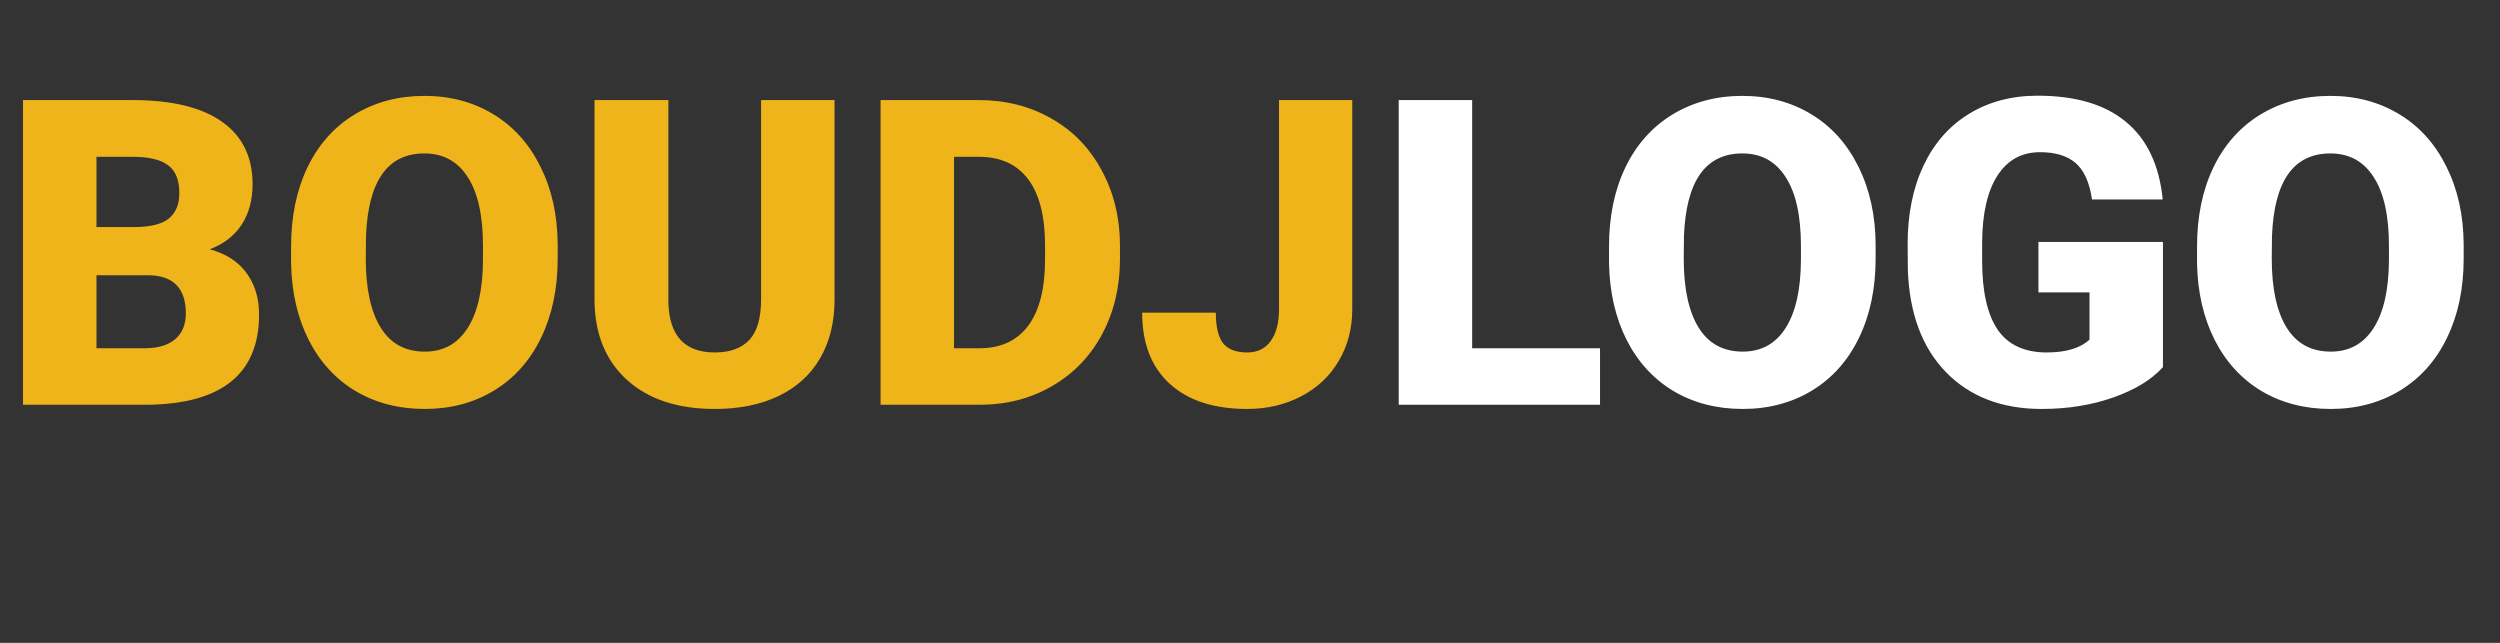 <svg width="105" height="27" viewBox="0 0 105 27" fill="none" xmlns="http://www.w3.org/2000/svg">
<rect x="0" y="0" width="105" height="27" fill="#333333" stroke="none"/>
<path d="M0.967 17V4.203H5.563C7.21 4.203 8.461 4.505 9.316 5.108C10.178 5.712 10.608 6.588 10.608 7.736C10.608 8.398 10.456 8.964 10.151 9.433C9.847 9.901 9.398 10.247 8.807 10.47C9.475 10.646 9.987 10.974 10.345 11.454C10.702 11.935 10.881 12.521 10.881 13.212C10.881 14.466 10.482 15.409 9.686 16.042C8.895 16.669 7.72 16.988 6.161 17H0.967ZM4.052 11.56V14.627H6.073C6.63 14.627 7.058 14.501 7.356 14.249C7.655 13.991 7.805 13.631 7.805 13.168C7.805 12.102 7.274 11.565 6.214 11.56H4.052ZM4.052 9.538H5.66C6.334 9.532 6.814 9.409 7.102 9.169C7.389 8.929 7.532 8.574 7.532 8.105C7.532 7.566 7.377 7.18 7.066 6.945C6.756 6.705 6.255 6.585 5.563 6.585H4.052V9.538ZM23.423 10.865C23.423 12.113 23.191 13.218 22.729 14.179C22.266 15.14 21.606 15.881 20.751 16.402C19.901 16.918 18.932 17.176 17.842 17.176C16.752 17.176 15.785 16.927 14.941 16.429C14.098 15.925 13.438 15.207 12.964 14.275C12.495 13.344 12.249 12.274 12.226 11.067V10.347C12.226 9.093 12.454 7.988 12.911 7.033C13.374 6.072 14.033 5.331 14.889 4.81C15.75 4.288 16.729 4.027 17.824 4.027C18.908 4.027 19.875 4.285 20.725 4.801C21.574 5.316 22.233 6.052 22.702 7.007C23.177 7.956 23.417 9.046 23.423 10.276V10.865ZM20.285 10.329C20.285 9.058 20.071 8.094 19.644 7.438C19.222 6.775 18.615 6.444 17.824 6.444C16.277 6.444 15.46 7.604 15.372 9.925L15.363 10.865C15.363 12.119 15.571 13.083 15.987 13.757C16.403 14.431 17.021 14.768 17.842 14.768C18.621 14.768 19.222 14.437 19.644 13.774C20.065 13.112 20.279 12.16 20.285 10.918V10.329ZM35.051 4.203V12.579C35.051 13.528 34.849 14.352 34.444 15.049C34.04 15.74 33.46 16.268 32.704 16.631C31.948 16.994 31.055 17.176 30.023 17.176C28.465 17.176 27.237 16.771 26.341 15.963C25.444 15.154 24.987 14.047 24.97 12.641V4.203H28.072V12.702C28.107 14.102 28.758 14.803 30.023 14.803C30.662 14.803 31.145 14.627 31.474 14.275C31.802 13.924 31.966 13.352 31.966 12.562V4.203H35.051ZM36.984 17V4.203H41.106C42.237 4.203 43.254 4.461 44.156 4.977C45.059 5.486 45.762 6.21 46.266 7.147C46.775 8.079 47.033 9.125 47.039 10.285V10.874C47.039 12.046 46.79 13.098 46.292 14.029C45.8 14.955 45.102 15.682 44.2 16.209C43.304 16.73 42.302 16.994 41.194 17H36.984ZM40.069 6.585V14.627H41.142C42.026 14.627 42.706 14.313 43.181 13.687C43.655 13.054 43.893 12.116 43.893 10.874V10.32C43.893 9.084 43.655 8.152 43.181 7.525C42.706 6.898 42.015 6.585 41.106 6.585H40.069ZM53.719 4.203H56.795V12.983C56.795 13.798 56.605 14.524 56.224 15.163C55.849 15.802 55.321 16.297 54.642 16.648C53.968 17 53.215 17.176 52.383 17.176C50.988 17.176 49.904 16.824 49.131 16.121C48.357 15.418 47.971 14.422 47.971 13.133H51.065C51.065 13.719 51.164 14.144 51.363 14.407C51.568 14.671 51.908 14.803 52.383 14.803C52.81 14.803 53.139 14.645 53.367 14.328C53.602 14.006 53.719 13.558 53.719 12.983V4.203Z" fill="#F0B41B"/>
<path d="M61.831 14.627H67.201V17H58.746V4.203H61.831V14.627ZM78.776 10.865C78.776 12.113 78.545 13.218 78.082 14.179C77.619 15.14 76.96 15.881 76.105 16.402C75.255 16.918 74.285 17.176 73.195 17.176C72.106 17.176 71.139 16.927 70.295 16.429C69.451 15.925 68.792 15.207 68.317 14.275C67.849 13.344 67.603 12.274 67.579 11.067V10.347C67.579 9.093 67.808 7.988 68.265 7.033C68.728 6.072 69.387 5.331 70.242 4.81C71.103 4.288 72.082 4.027 73.178 4.027C74.262 4.027 75.228 4.285 76.078 4.801C76.928 5.316 77.587 6.052 78.056 7.007C78.53 7.956 78.77 9.046 78.776 10.276V10.865ZM75.639 10.329C75.639 9.058 75.425 8.094 74.997 7.438C74.575 6.775 73.969 6.444 73.178 6.444C71.631 6.444 70.814 7.604 70.726 9.925L70.717 10.865C70.717 12.119 70.925 13.083 71.341 13.757C71.757 14.431 72.375 14.768 73.195 14.768C73.975 14.768 74.575 14.437 74.997 13.774C75.419 13.112 75.633 12.16 75.639 10.918V10.329ZM90.844 15.418C90.369 15.945 89.675 16.37 88.761 16.692C87.847 17.015 86.845 17.176 85.755 17.176C84.079 17.176 82.74 16.663 81.738 15.638C80.736 14.612 80.2 13.185 80.13 11.357L80.121 10.25C80.121 8.99 80.344 7.892 80.789 6.954C81.234 6.011 81.87 5.287 82.696 4.783C83.528 4.273 84.489 4.019 85.579 4.019C87.173 4.019 88.409 4.385 89.288 5.117C90.173 5.844 90.689 6.931 90.835 8.378H87.864C87.759 7.663 87.53 7.153 87.179 6.849C86.827 6.544 86.329 6.392 85.685 6.392C84.911 6.392 84.314 6.72 83.892 7.376C83.47 8.032 83.256 8.97 83.25 10.188V10.962C83.25 12.239 83.467 13.2 83.9 13.845C84.34 14.483 85.028 14.803 85.966 14.803C86.769 14.803 87.366 14.624 87.759 14.267V12.28H85.614V10.162H90.844V15.418ZM103.474 10.865C103.474 12.113 103.242 13.218 102.779 14.179C102.316 15.14 101.657 15.881 100.802 16.402C99.952 16.918 98.982 17.176 97.893 17.176C96.803 17.176 95.836 16.927 94.992 16.429C94.148 15.925 93.489 15.207 93.015 14.275C92.546 13.344 92.3 12.274 92.276 11.067V10.347C92.276 9.093 92.505 7.988 92.962 7.033C93.425 6.072 94.084 5.331 94.939 4.81C95.801 4.288 96.779 4.027 97.875 4.027C98.959 4.027 99.926 4.285 100.775 4.801C101.625 5.316 102.284 6.052 102.753 7.007C103.228 7.956 103.468 9.046 103.474 10.276V10.865ZM100.336 10.329C100.336 9.058 100.122 8.094 99.694 7.438C99.272 6.775 98.666 6.444 97.875 6.444C96.328 6.444 95.511 7.604 95.423 9.925L95.414 10.865C95.414 12.119 95.622 13.083 96.038 13.757C96.454 14.431 97.072 14.768 97.893 14.768C98.672 14.768 99.272 14.437 99.694 13.774C100.116 13.112 100.33 12.16 100.336 10.918V10.329Z" fill="white"/>
</svg>

